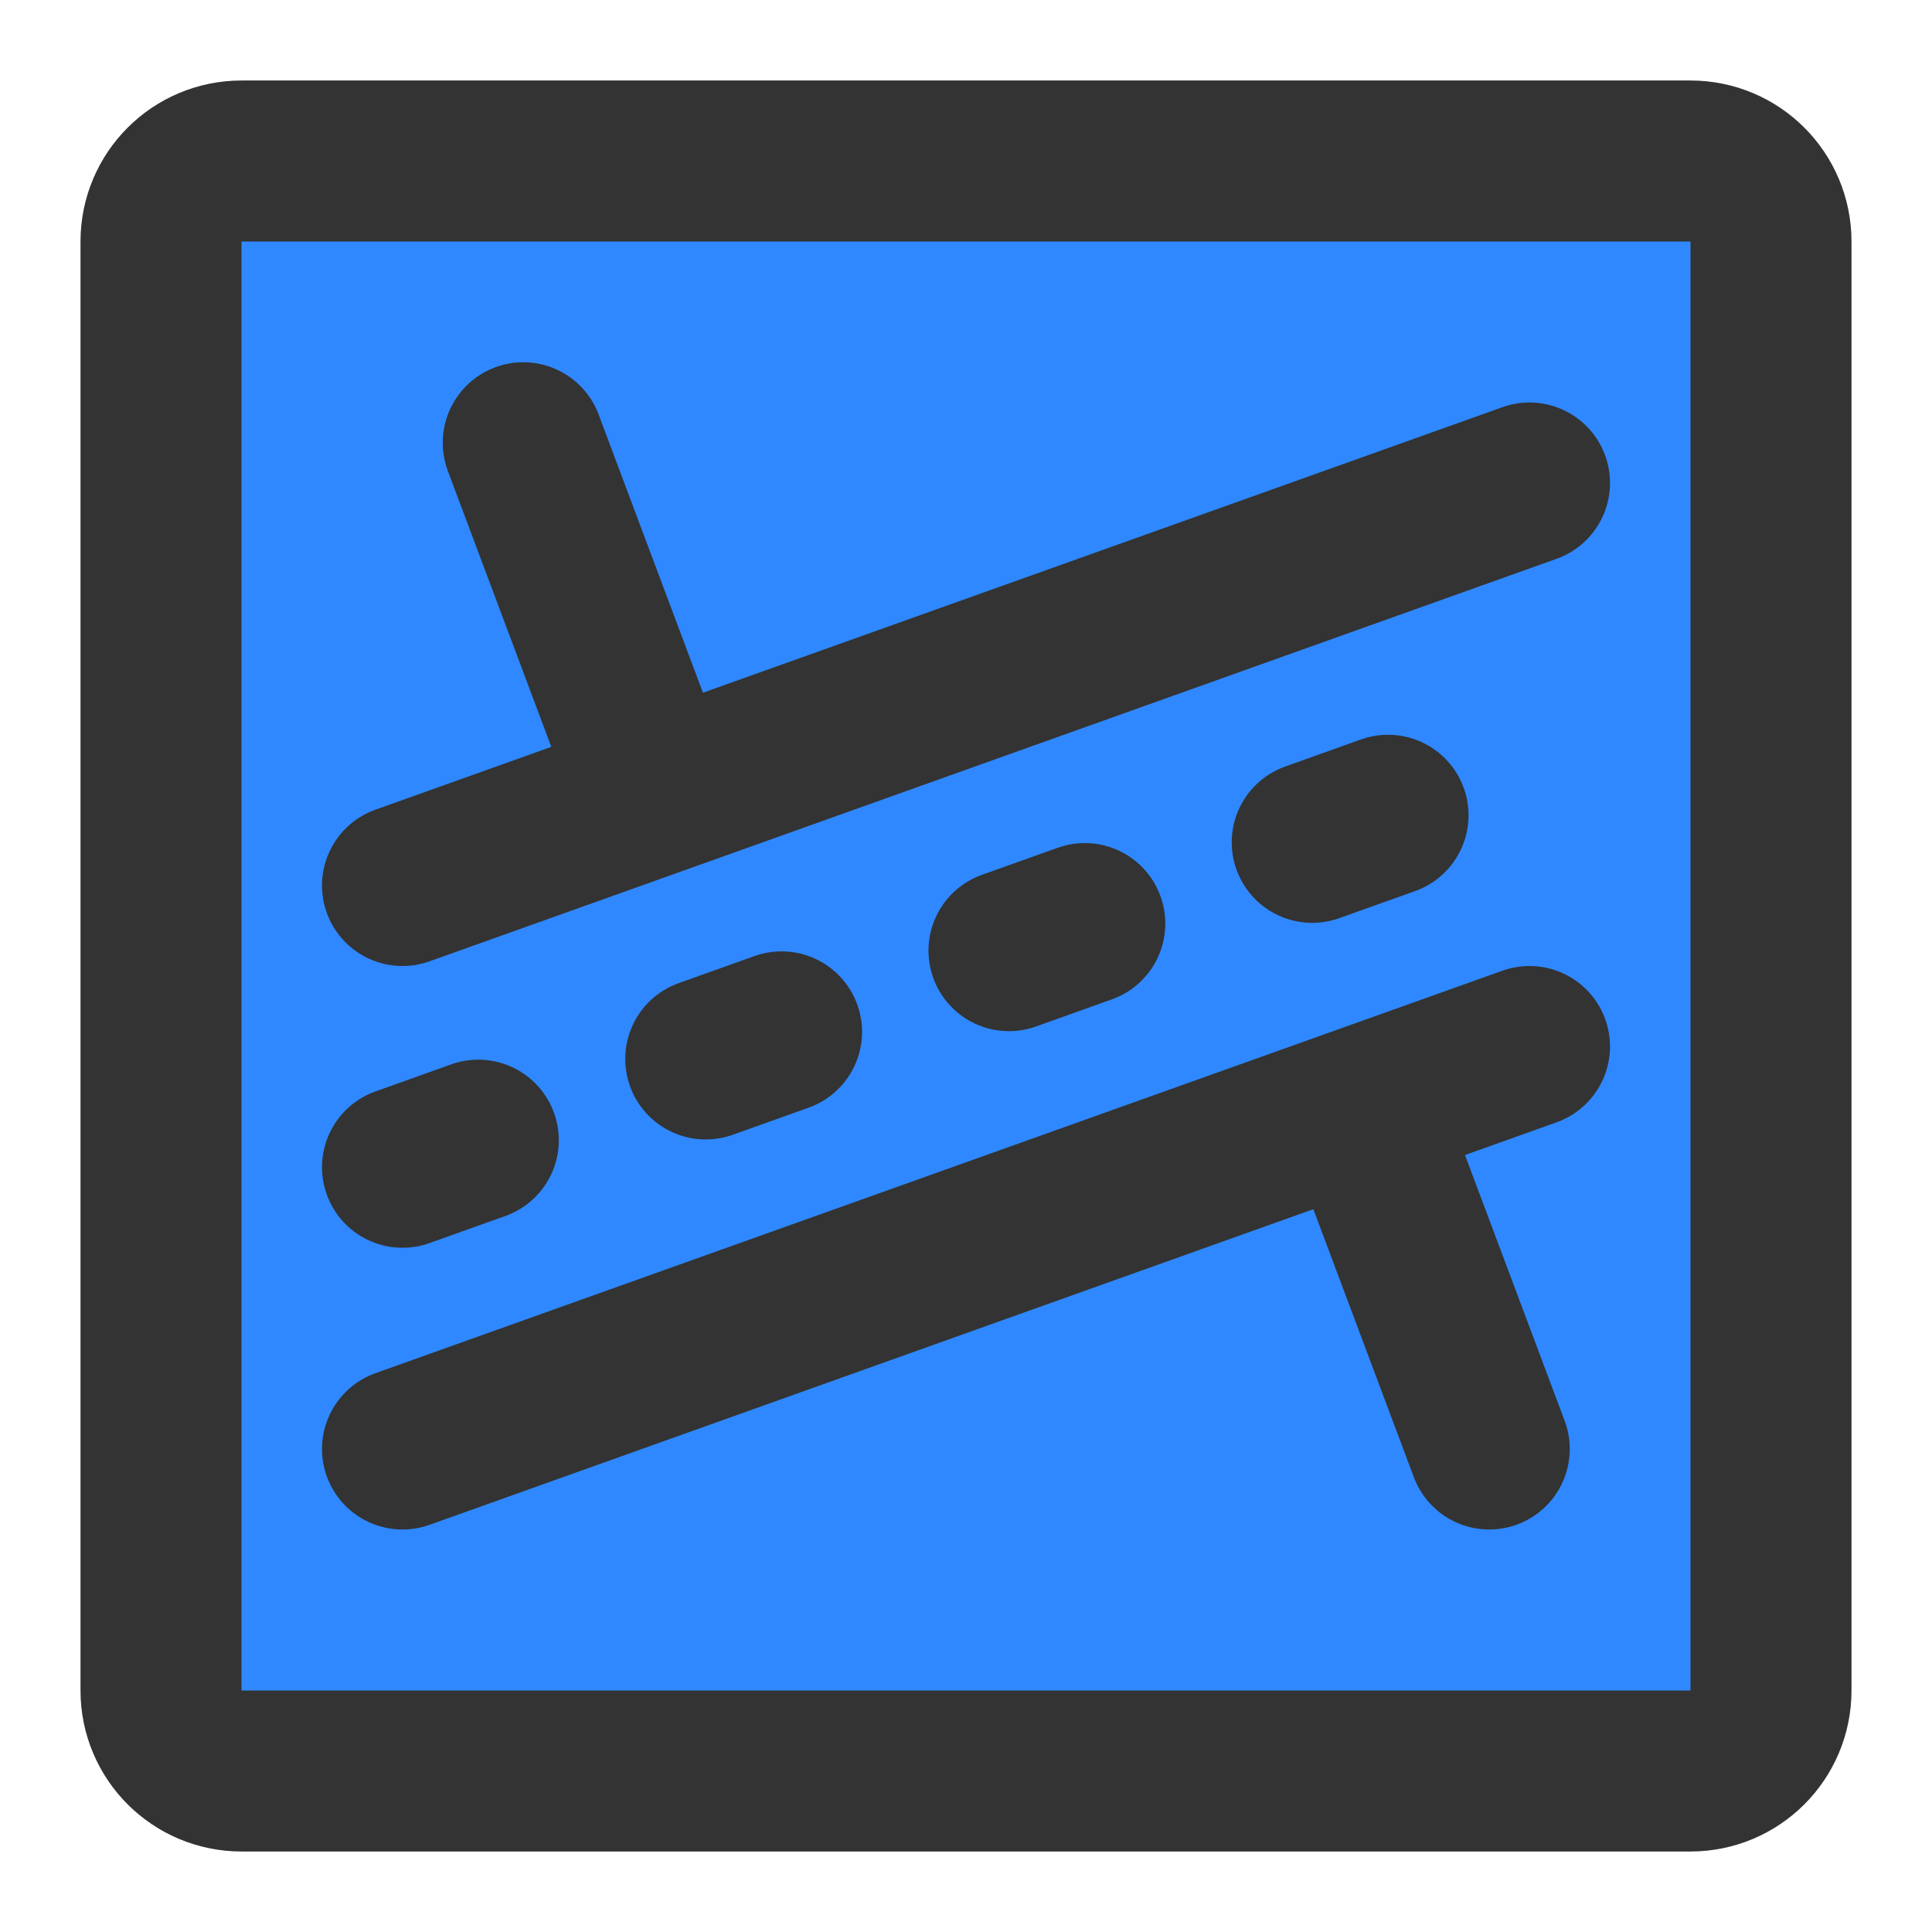<?xml version="1.0" encoding="UTF-8"?><svg width="24" height="24" viewBox="0 0 48 48" fill="none" xmlns="http://www.w3.org/2000/svg"><path d="M42 4H6C4.895 4 4 4.895 4 6V42C4 43.105 4.895 44 6 44H42C43.105 44 44 43.105 44 42V6C44 4.895 43.105 4 42 4Z" fill="#2F88FF" stroke="#333" stroke-width="4" stroke-linecap="round" stroke-linejoin="round"/><path d="M10 22L38 12" stroke="#333" stroke-width="4" stroke-linecap="round" stroke-linejoin="round"/><path d="M10 29L38 19" stroke="#333" stroke-width="4" stroke-linecap="round" stroke-linejoin="round" stroke-dasharray="2 6"/><path d="M10 36L38 26" stroke="#333" stroke-width="4" stroke-linecap="round" stroke-linejoin="round"/><path d="M16 19L13 11" stroke="#333" stroke-width="4" stroke-linecap="round" stroke-linejoin="round"/><path d="M37 36L34 28" stroke="#333" stroke-width="4" stroke-linecap="round" stroke-linejoin="round"/></svg>